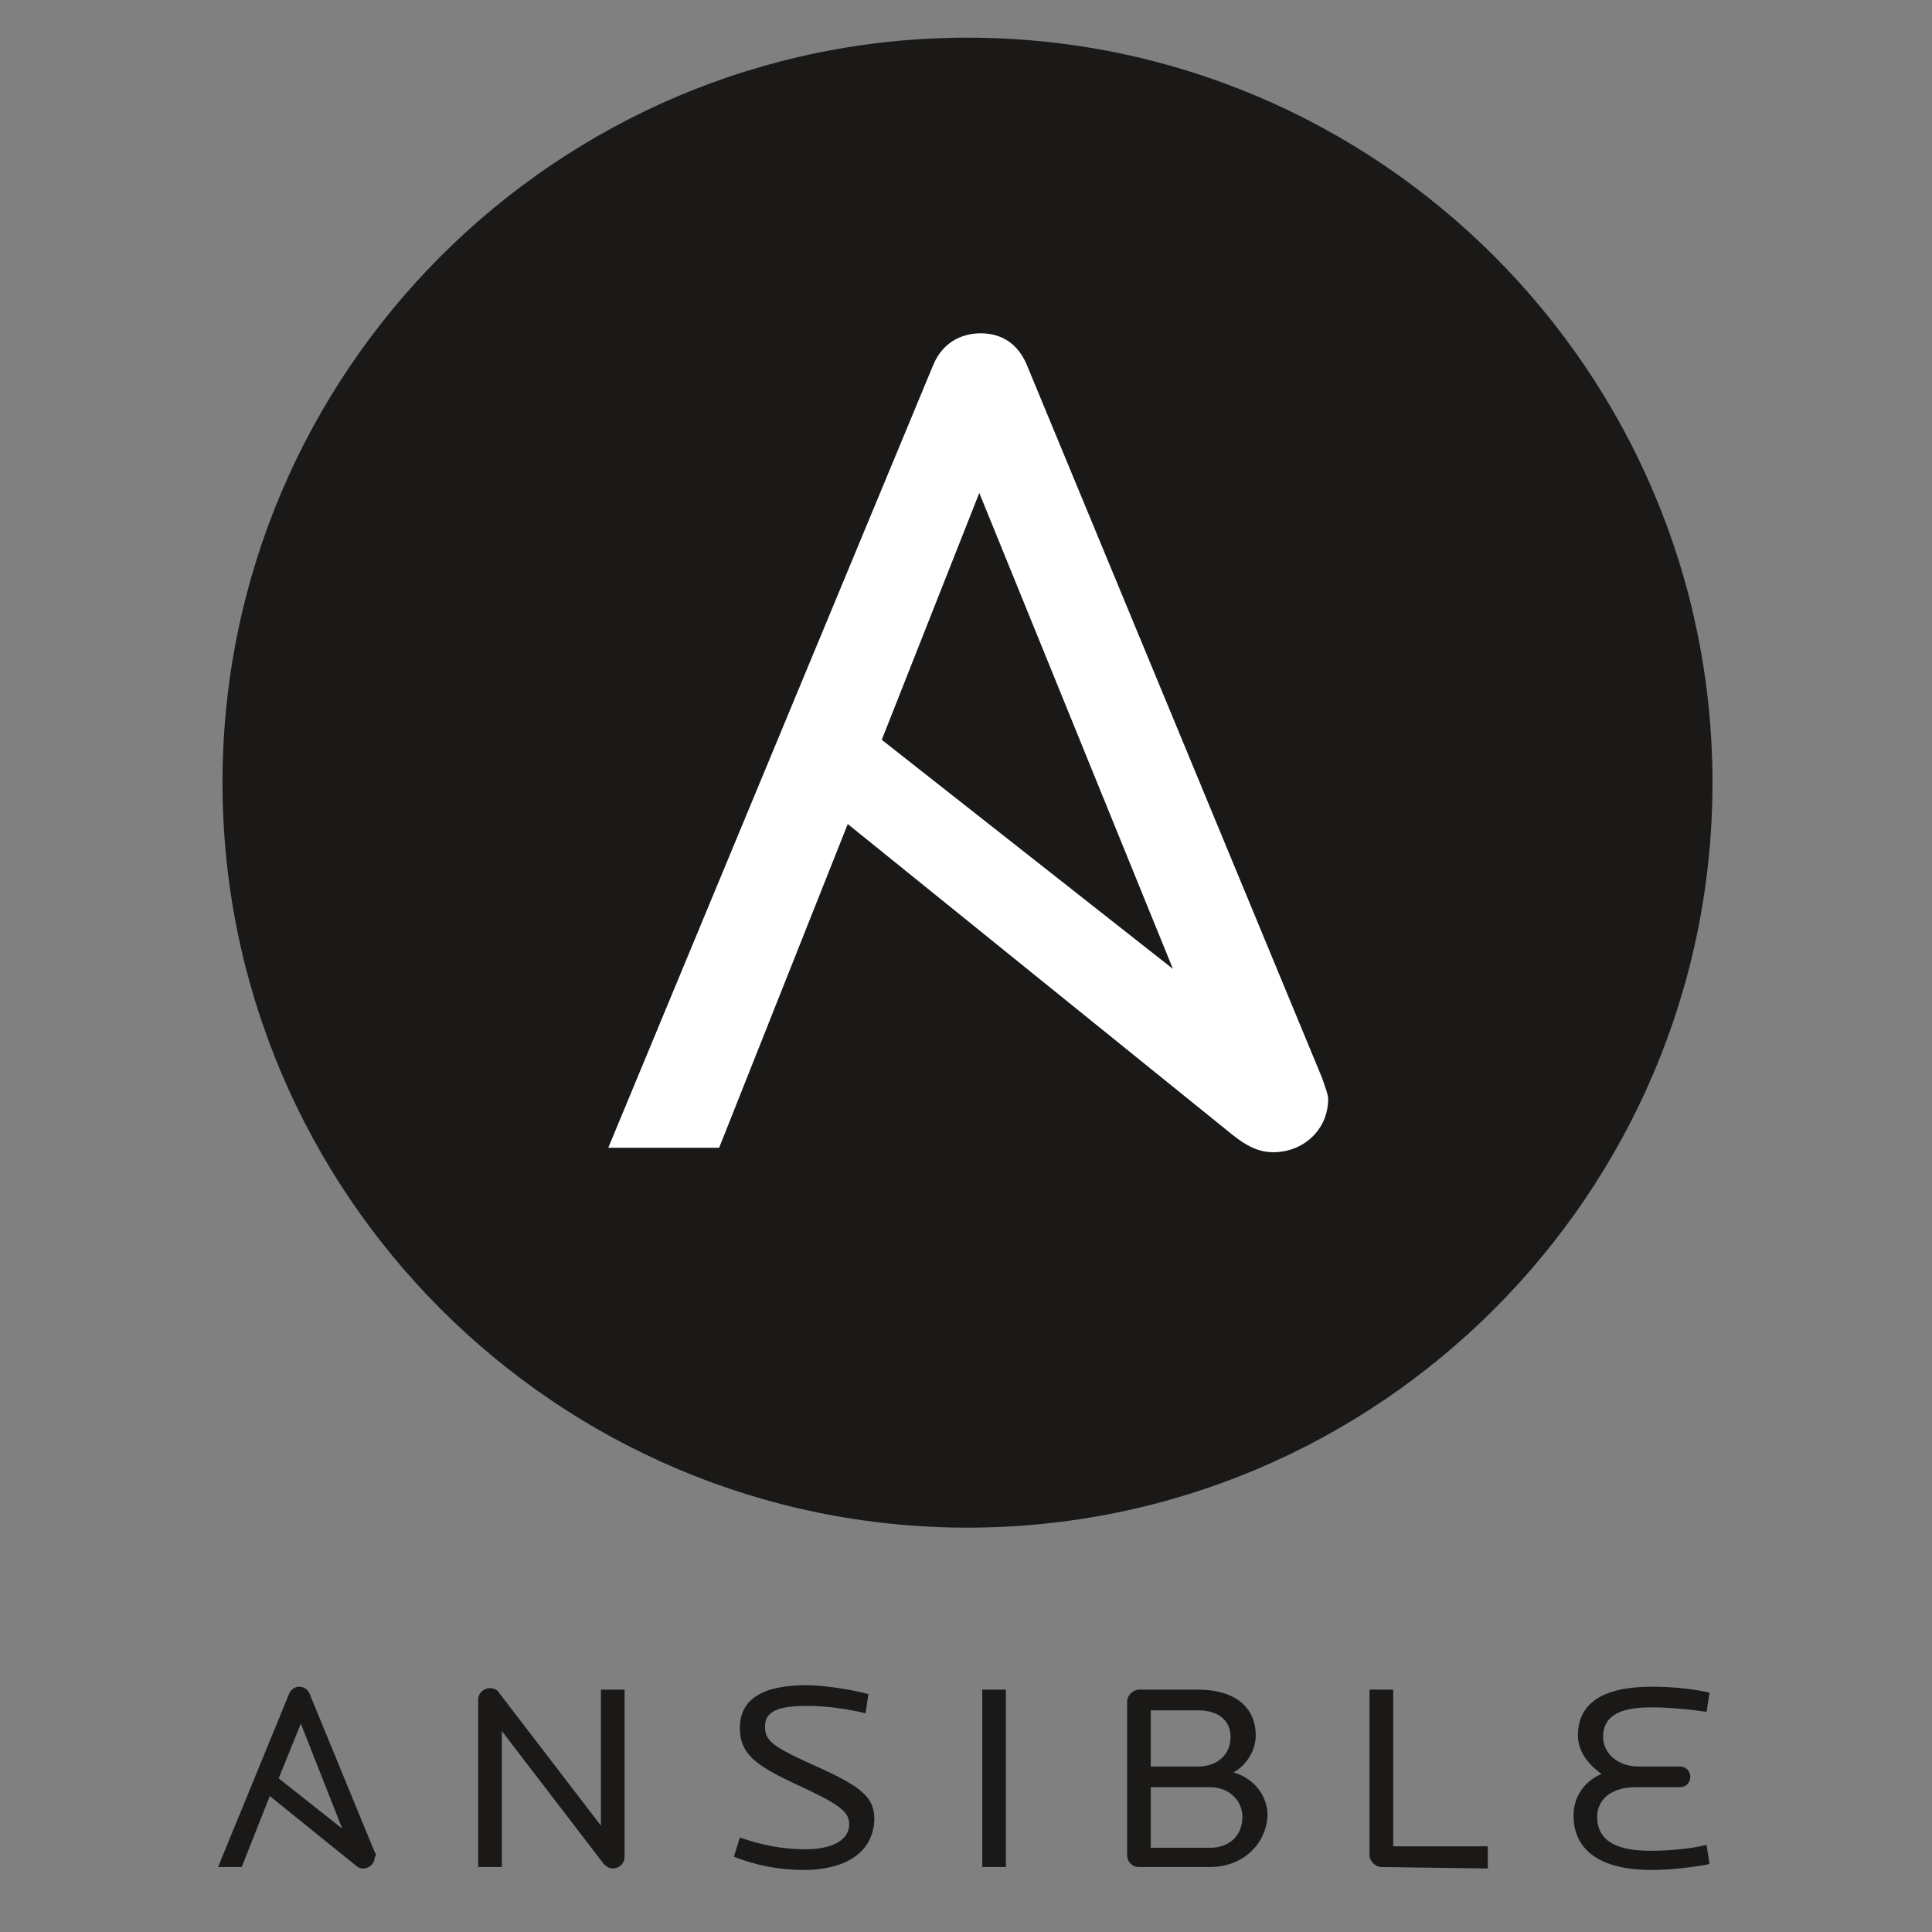 <svg width="58" height="58" viewBox="0 0 58 58" fill="none" xmlns="http://www.w3.org/2000/svg">
<rect x="0" y="0" width="58" height="58" fill="#808080" stroke="none"/>
<path d="M18.395 56.094C18.306 56.094 18.217 56.049 18.128 55.961L15.066 51.967V56.049H14.356V51.035C14.356 50.813 14.534 50.68 14.711 50.68C14.8 50.68 14.933 50.724 14.978 50.813L18.04 54.807V50.724H18.75V55.739C18.75 55.961 18.572 56.094 18.395 56.094ZM24.119 56.138C23.409 56.138 22.699 56.005 22.033 55.739L22.211 55.162C22.832 55.384 23.498 55.517 24.163 55.517C25.051 55.517 25.494 55.206 25.494 54.763C25.494 54.363 25.14 54.141 23.897 53.564C22.654 52.987 22.211 52.633 22.211 51.878C22.211 50.991 22.921 50.591 24.208 50.591C24.74 50.591 25.583 50.724 26.071 50.858L25.983 51.434C25.45 51.301 24.785 51.212 24.252 51.212C23.32 51.212 22.965 51.39 22.965 51.834C22.965 52.278 23.231 52.455 24.518 53.032C25.894 53.653 26.249 53.964 26.249 54.629C26.204 55.694 25.273 56.138 24.119 56.138ZM29.488 50.724H30.198V56.049H29.488V50.724ZM36.322 53.653H34.547V55.472H36.322C36.943 55.472 37.298 55.073 37.298 54.541C37.298 54.053 36.899 53.653 36.322 53.653ZM35.967 51.346H34.547V53.032H35.967C36.544 53.032 36.943 52.677 36.943 52.144C36.943 51.656 36.588 51.346 35.967 51.346ZM36.322 56.049H34.192C33.97 56.049 33.837 55.872 33.837 55.694V51.079C33.837 50.902 34.014 50.724 34.192 50.724H35.967C37.076 50.724 37.698 51.257 37.698 52.1C37.698 52.544 37.431 52.987 37.032 53.209C37.653 53.387 38.053 53.919 38.053 54.496C38.008 55.384 37.298 56.049 36.322 56.049ZM41.469 56.049C41.292 56.049 41.114 55.872 41.114 55.694V50.724H41.825V55.428H44.664V56.094L41.469 56.049ZM49.59 56.138C48.126 56.138 47.238 55.606 47.238 54.496C47.238 53.964 47.549 53.476 48.081 53.254C47.638 52.943 47.371 52.544 47.371 52.1C47.371 51.124 48.126 50.636 49.59 50.636C50.078 50.636 50.744 50.68 51.321 50.813L51.232 51.39C50.611 51.301 50.078 51.257 49.546 51.257C48.614 51.257 48.126 51.523 48.126 52.144C48.126 52.633 48.569 53.032 49.191 53.032H50.433C50.611 53.032 50.744 53.165 50.744 53.343C50.744 53.52 50.611 53.653 50.433 53.653H49.102C48.392 53.653 47.948 54.008 47.948 54.541C47.948 55.339 48.658 55.561 49.546 55.561C50.034 55.561 50.7 55.517 51.232 55.384L51.321 55.961C50.877 56.049 50.167 56.138 49.59 56.138ZM9.031 51.745L10.274 54.896L8.366 53.387L9.031 51.745ZM11.25 55.606L9.298 50.858C9.253 50.724 9.12 50.636 8.987 50.636C8.854 50.636 8.721 50.724 8.676 50.858L6.546 56.049H7.256L8.1 53.919L10.629 55.961C10.718 56.049 10.806 56.094 10.895 56.094C11.073 56.094 11.25 55.961 11.25 55.739C11.294 55.739 11.294 55.65 11.25 55.606ZM51.41 23.496C51.41 35.832 41.381 45.861 29.044 45.861C16.708 45.861 6.68 35.832 6.68 23.496C6.68 11.16 16.708 1.131 29.044 1.131C41.381 1.131 51.41 11.16 51.41 23.496Z" fill="#1A1918"/>
<path d="M29.399 14.798L35.212 29.087L26.471 22.209L29.399 14.798ZM39.694 32.371L30.819 10.938C30.553 10.316 30.065 10.006 29.444 10.006C28.823 10.006 28.29 10.316 28.024 10.938L18.261 34.456H21.589L25.45 24.738L36.987 34.057C37.431 34.412 37.786 34.59 38.23 34.59C39.117 34.59 39.872 33.924 39.872 32.992C39.872 32.859 39.783 32.637 39.694 32.371Z" fill="white"/>
</svg>
